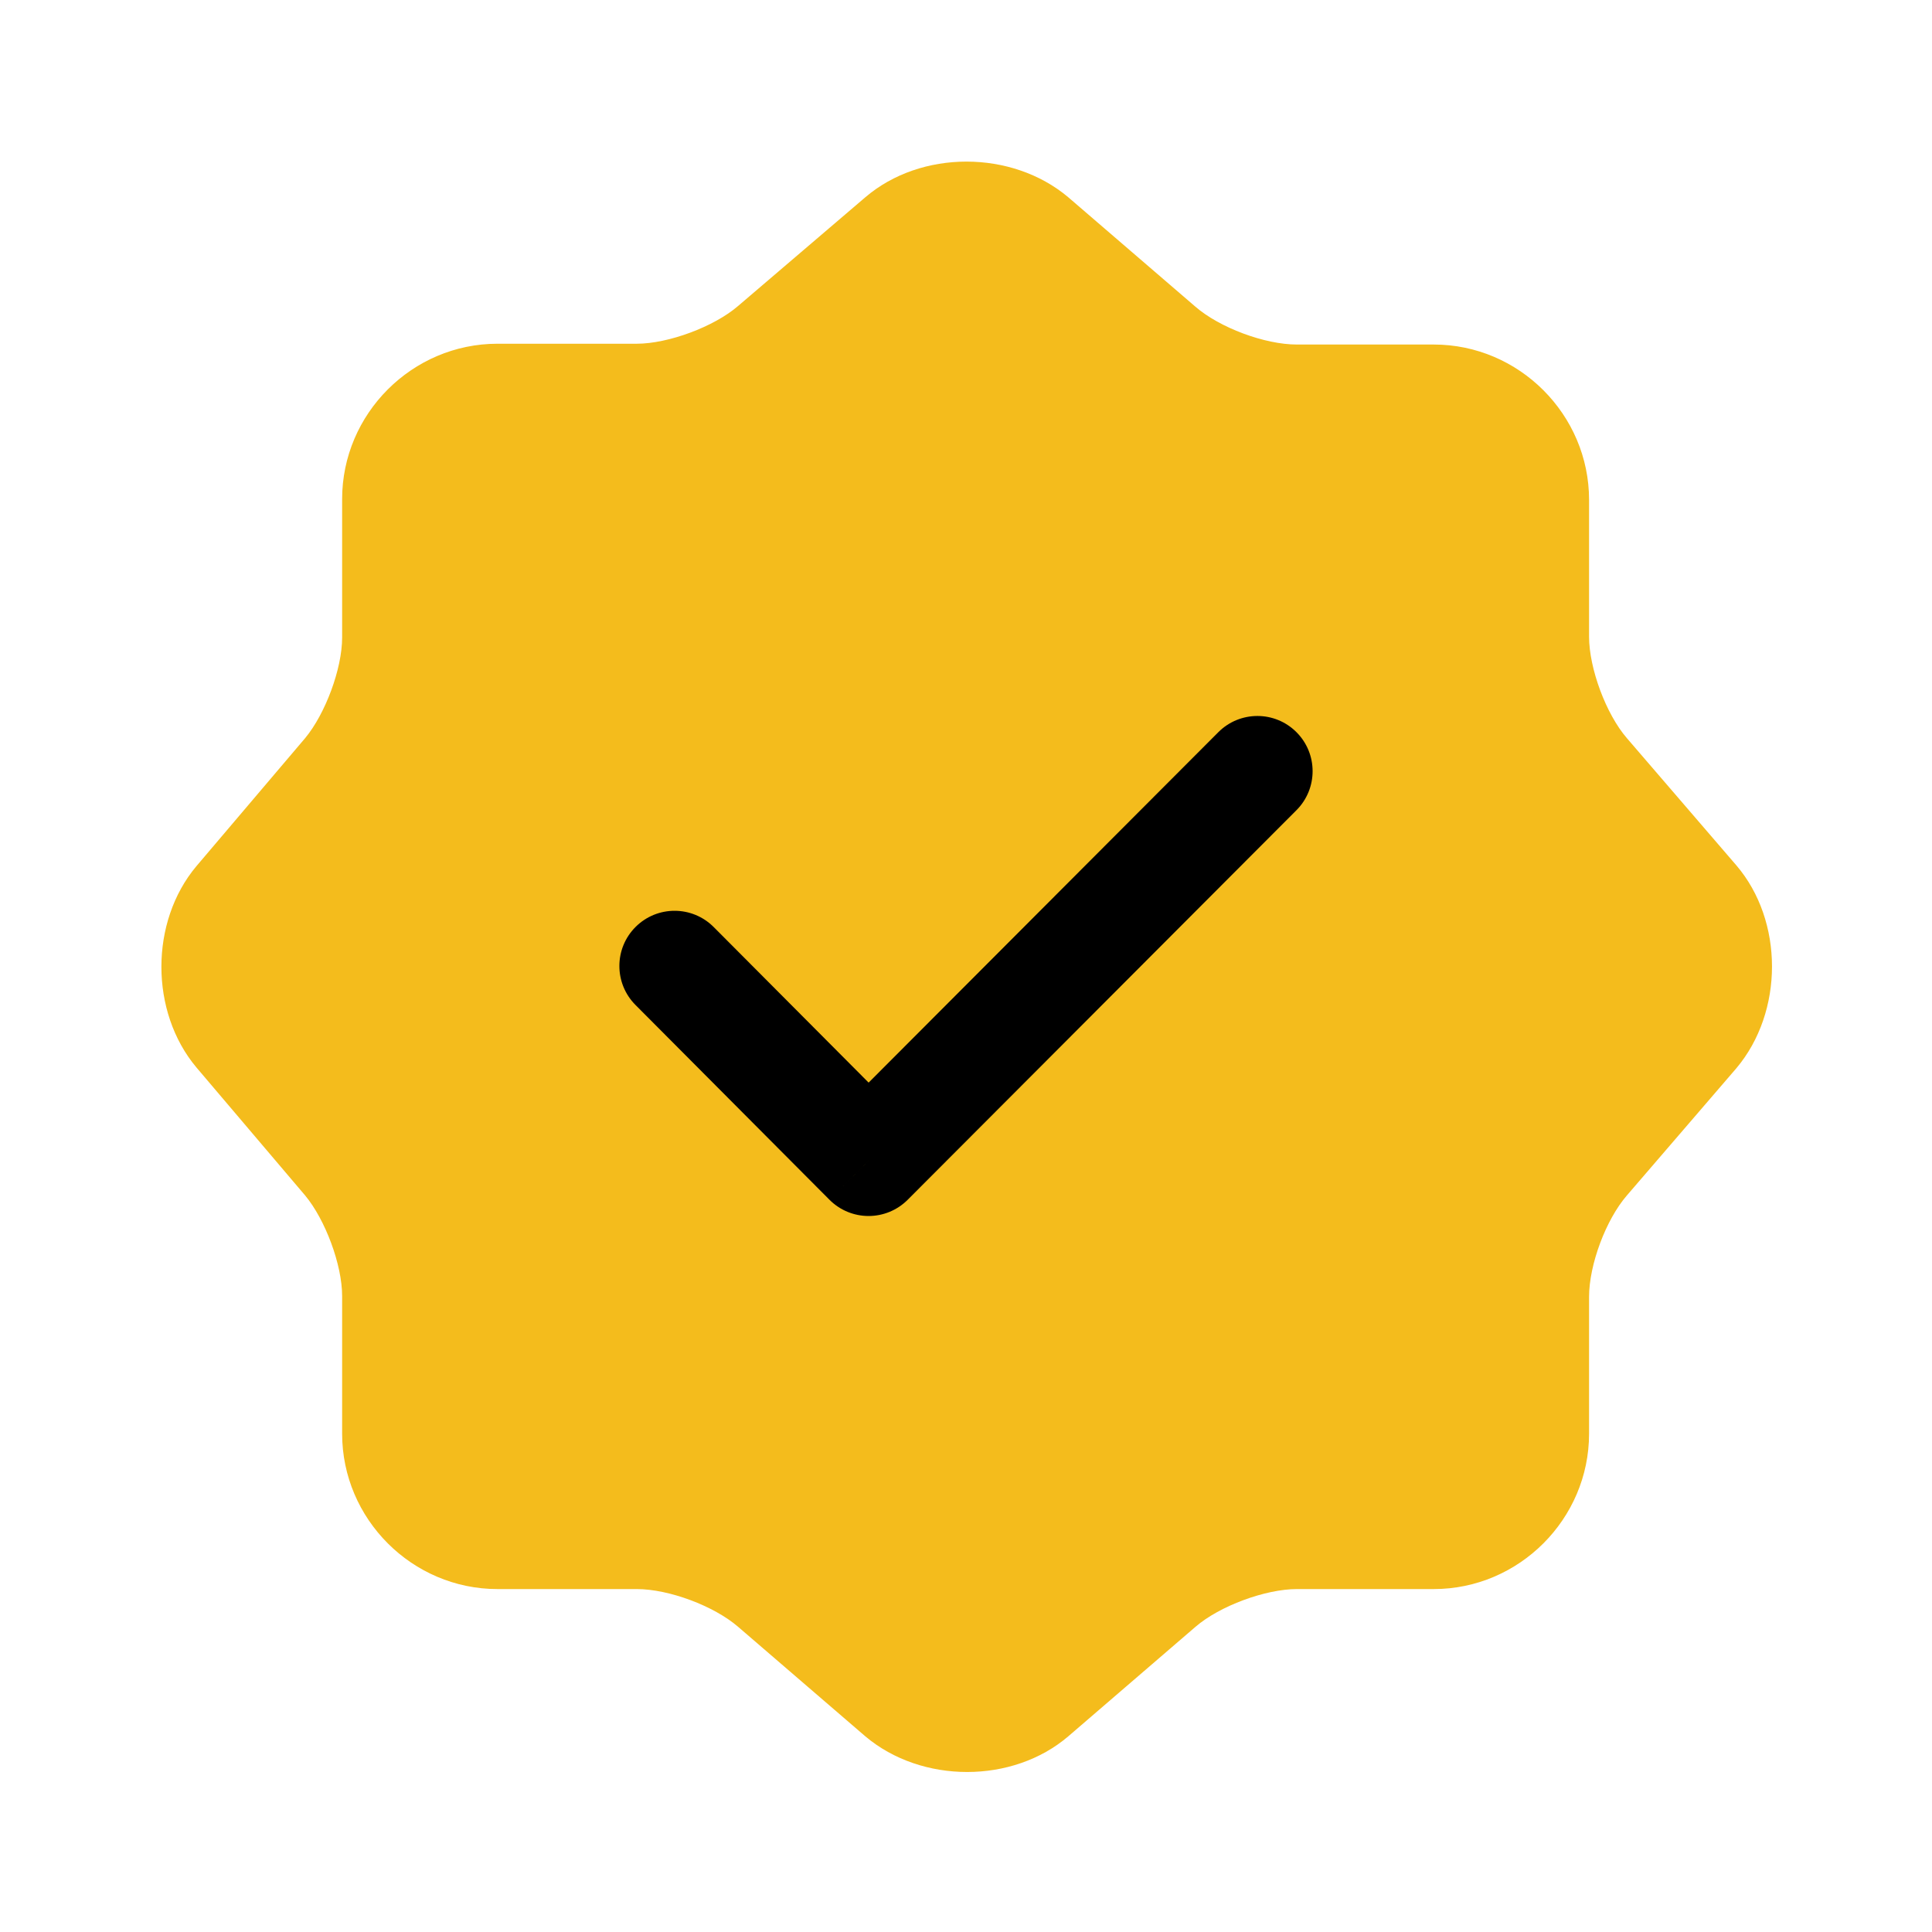 <svg width="70" height="70" viewBox="0 0 70 70" fill="none" xmlns="http://www.w3.org/2000/svg" xmlns:xlink="http://www.w3.org/1999/xlink">
<path d="M31.354,7.146C33.366,5.425 36.662,5.425 38.704,7.146L43.312,11.112C44.187,11.871 45.821,12.483 46.987,12.483L51.946,12.483C55.037,12.483 57.575,15.021 57.575,18.112L57.575,23.071C57.575,24.208 58.187,25.871 58.946,26.746L62.912,31.354C64.633,33.366 64.633,36.662 62.912,38.704L58.946,43.312C58.187,44.187 57.575,45.82 57.575,46.987L57.575,51.945C57.575,55.037 55.037,57.575 51.946,57.575L46.987,57.575C45.85,57.575 44.187,58.187 43.312,58.945L38.704,62.912C36.691,64.633 33.396,64.633 31.354,62.912L26.746,58.945C25.871,58.187 24.237,57.575 23.071,57.575L18.025,57.575C14.933,57.575 12.396,55.037 12.396,51.945L12.396,46.958C12.396,45.82 11.783,44.187 11.054,43.312L7.116,38.675C5.425,36.662 5.425,33.395 7.116,31.383L11.054,26.746C11.783,25.871 12.396,24.237 12.396,23.1L12.396,18.083C12.396,14.991 14.933,12.454 18.025,12.454L23.071,12.454C24.208,12.454 25.871,11.841 26.746,11.083L31.354,7.146Z" fill="#F4BC1C"/>
<path d="M25.859,33.589C25.079,32.806 23.813,32.803 23.03,33.583C22.247,34.362 22.245,35.628 23.024,36.411L25.859,33.589ZM31.471,42.058L30.053,43.469C30.428,43.846 30.938,44.058 31.47,44.058C32.001,44.058 32.511,43.847 32.886,43.471L31.471,42.058ZM46.974,29.354C47.754,28.572 47.753,27.306 46.971,26.526C46.189,25.745 44.923,25.747 44.142,26.529L46.974,29.354ZM23.024,36.411L30.053,43.469L32.888,40.647L25.859,33.589L23.024,36.411ZM32.886,43.471L46.974,29.354L44.142,26.529L30.055,40.645L32.886,43.471Z" fill="#000000"/>
</svg>
